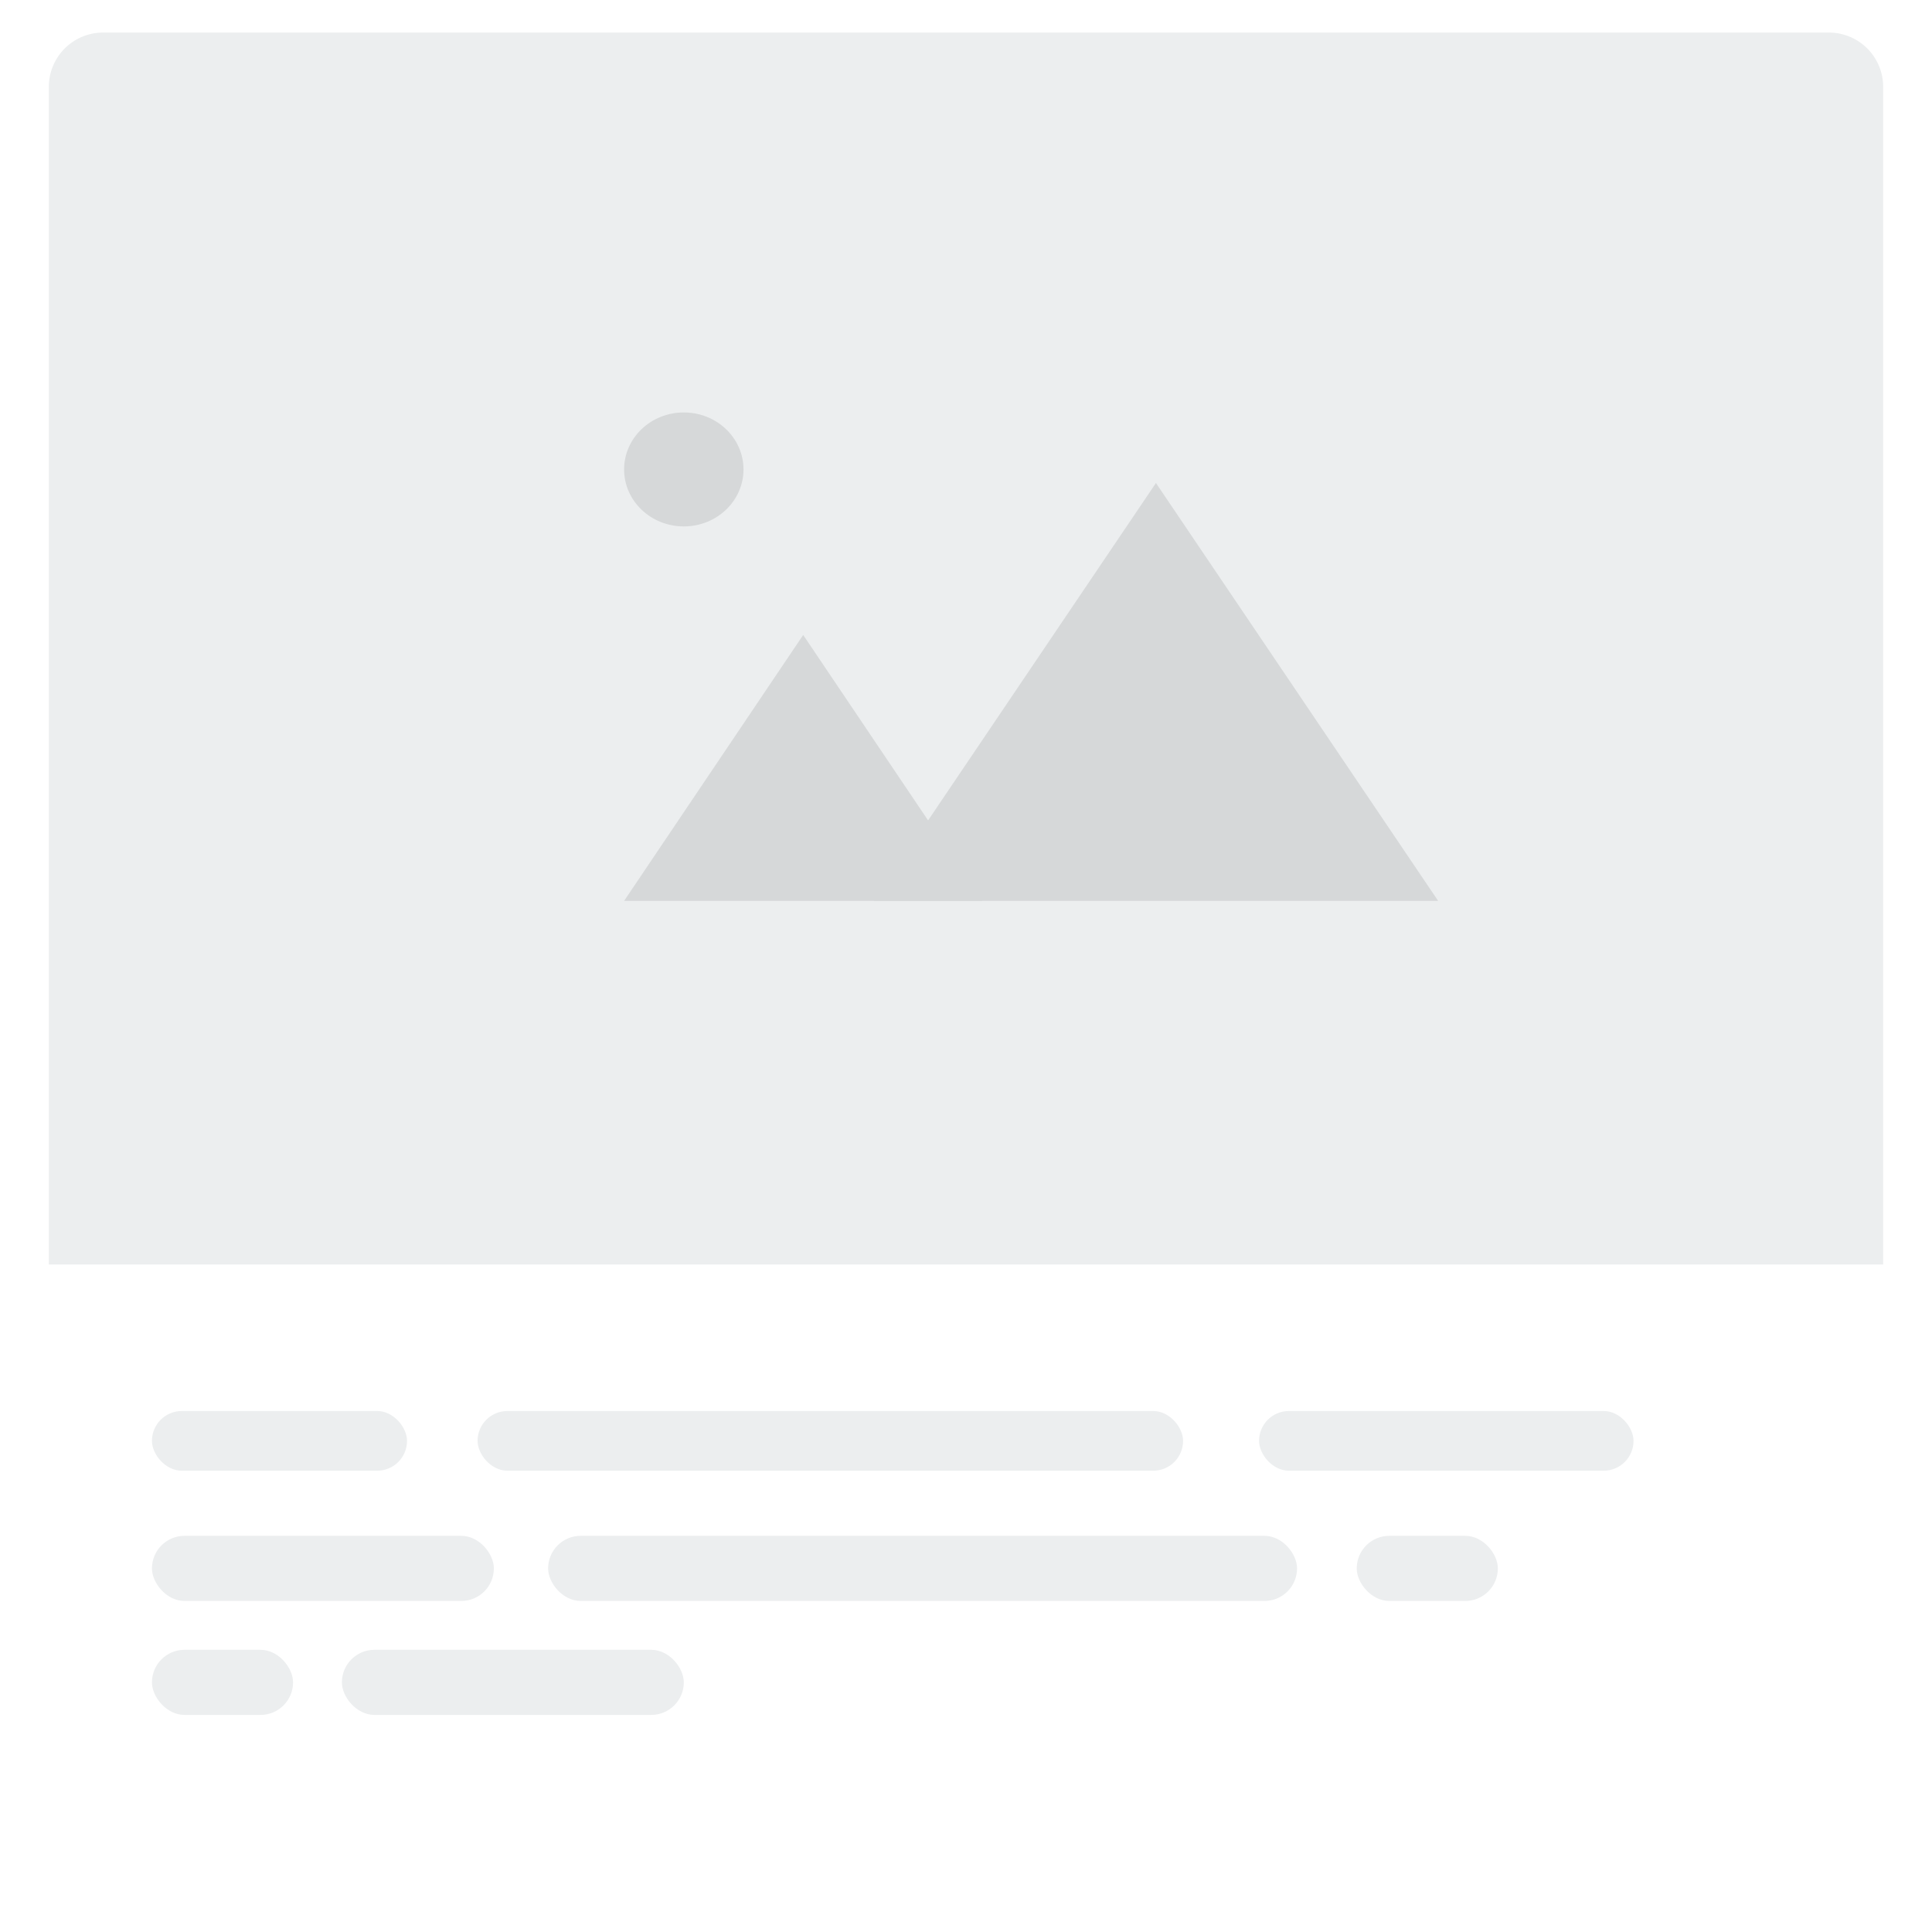 <svg xmlns="http://www.w3.org/2000/svg" xmlns:xlink="http://www.w3.org/1999/xlink" width="356" height="356" viewBox="0 0 356 356">
  <defs>
    <filter id="Rectangle_16" x="0" y="0" width="356" height="356" filterUnits="userSpaceOnUse">
      <feOffset dy="3" input="SourceAlpha"/>
      <feGaussianBlur stdDeviation="3" result="blur"/>
      <feFlood flood-opacity="0.161"/>
      <feComposite operator="in" in2="blur"/>
      <feComposite in="SourceGraphic"/>
    </filter>
  </defs>
  <g id="Group_8" data-name="Group 8" transform="translate(-782 -365)">
    <g transform="matrix(1, 0, 0, 1, 782, 365)" filter="url(#Rectangle_16)">
      <rect id="Rectangle_16-2" data-name="Rectangle 16" width="338" height="338" rx="10" transform="translate(9 6)" fill="#fff"/>
    </g>
    <path id="Rectangle_14" data-name="Rectangle 14" d="M10,0H328a10,10,0,0,1,10,10V227a0,0,0,0,1,0,0H0a0,0,0,0,1,0,0V10A10,10,0,0,1,10,0Z" transform="translate(791 371)" fill="#eceeef"/>
    <g id="Group_2" data-name="Group 2" transform="translate(809.988 625.499)">
      <rect id="Rectangle_9" data-name="Rectangle 9" width="130" height="11" rx="5.5" transform="translate(60.012 -0.499)" fill="#eceeef"/>
      <rect id="Rectangle_10" data-name="Rectangle 10" width="69" height="11" rx="5.5" transform="translate(204.012 -0.499)" fill="#eceeef"/>
      <rect id="Rectangle_11" data-name="Rectangle 11" width="47" height="11" rx="5.5" transform="translate(0.012 -0.499)" fill="#eceeef"/>
      <rect id="Rectangle_9-2" data-name="Rectangle 9" width="138" height="12" rx="6" transform="translate(211.012 34.501) rotate(180)" fill="#eceeef"/>
      <rect id="Rectangle_10-2" data-name="Rectangle 10" width="63" height="12" rx="6" transform="translate(63.012 34.501) rotate(180)" fill="#eceeef"/>
      <rect id="Rectangle_12" data-name="Rectangle 12" width="63" height="12" rx="6" transform="translate(98.012 55.501) rotate(180)" fill="#eceeef"/>
      <rect id="Rectangle_11-2" data-name="Rectangle 11" width="26" height="12" rx="6" transform="translate(248.012 34.501) rotate(180)" fill="#eceeef"/>
      <rect id="Rectangle_13" data-name="Rectangle 13" width="26" height="12" rx="6" transform="translate(26.012 55.501) rotate(180)" fill="#eceeef"/>
    </g>
    <g id="Group_4" data-name="Group 4" transform="translate(897.041 440.51)">
      <path id="Polygon_1" data-name="Polygon 1" d="M33,0,66,49H0Z" transform="translate(-0.041 41.49)" fill="#d6d8d9"/>
      <path id="Polygon_2" data-name="Polygon 2" d="M52,0l52,77H0Z" transform="translate(45.959 13.49)" fill="#d6d8d9"/>
      <ellipse id="Ellipse_1" data-name="Ellipse 1" cx="11" cy="10.5" rx="11" ry="10.5" transform="translate(-0.041 0.49)" fill="#d6d8d9"/>
    </g>
  </g>
</svg>
